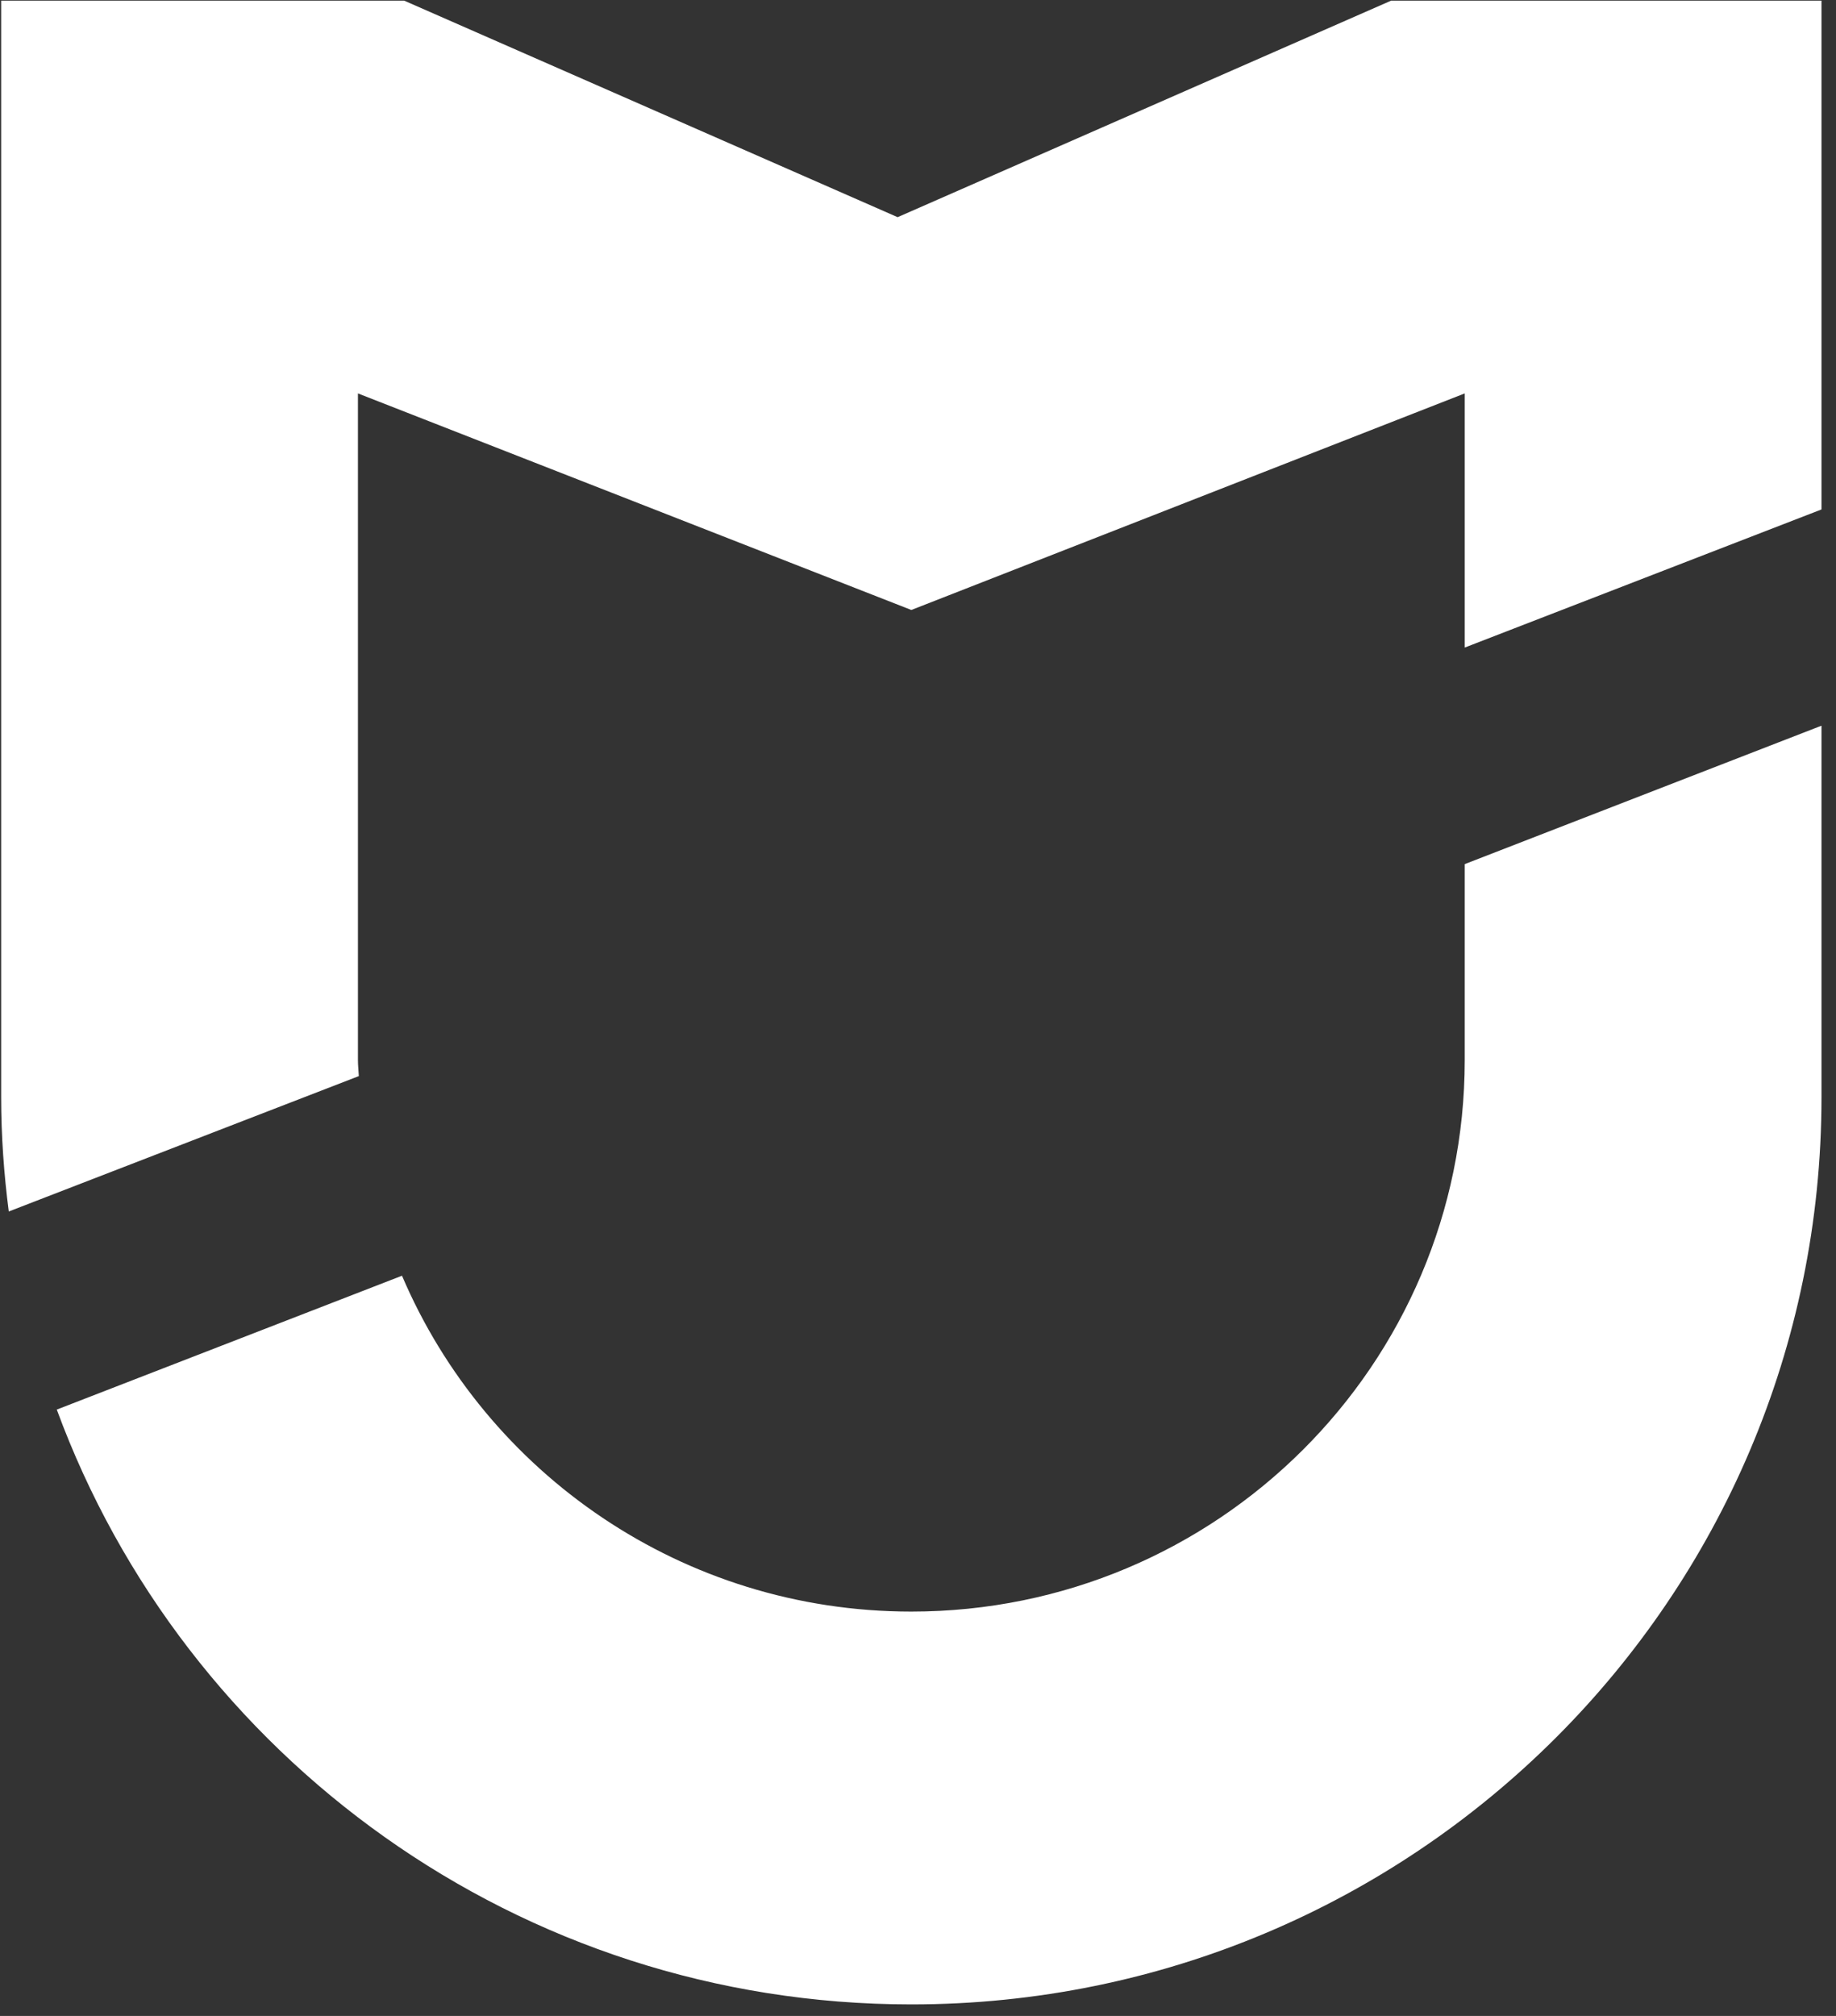 <?xml version="1.0" encoding="UTF-8"?>
<svg width="41px" height="45px" viewBox="0 0 41 45" version="1.1" xmlns="http://www.w3.org/2000/svg" xmlns:xlink="http://www.w3.org/1999/xlink">
    <rect x="0" y="0" width="41" height="45" fill="#333333" stroke="none"/>
    <!-- Generator: Sketch 59.1 (86144) - https://sketch.com -->
    <title>mijia_huaban@3x</title>
    <desc>Created with Sketch.</desc>
    <g id="页面-1" stroke="none" stroke-width="1" fill="none" fill-rule="evenodd">
        <g id="画板" transform="translate(-1231, -958)" fill="#FFFFFF">
            <g id="mijia_huaban" transform="translate(1230.992, 958)">
                <g id="形状">
                    <path d="M32.717,19.289 L32.717,23.663 C32.717,30.464 27.186,35.974 20.359,35.974 C15.249,35.974 10.865,32.885 8.985,28.477 L1.276,31.465 C4.126,39.213 11.598,44.743 20.359,44.743 C31.583,44.743 40.684,35.677 40.684,24.494 L40.684,16.199 L32.717,19.289 Z M8.021,24.021 C8.015,23.899 8.001,23.785 8.001,23.663 L8.001,8.782 L20.359,13.616 L32.717,8.782 L32.717,14.455 L40.684,11.372 L40.684,0.014 L31.074,0.014 L20.053,4.848 L9.033,0.014 L0.034,0.014 L0.034,24.488 C0.034,25.353 0.095,26.205 0.204,27.043 L8.021,24.021 L8.021,24.021 Z" fill-rule="nonzero"></path>
                </g>
            </g>
        </g>
    </g>
</svg>